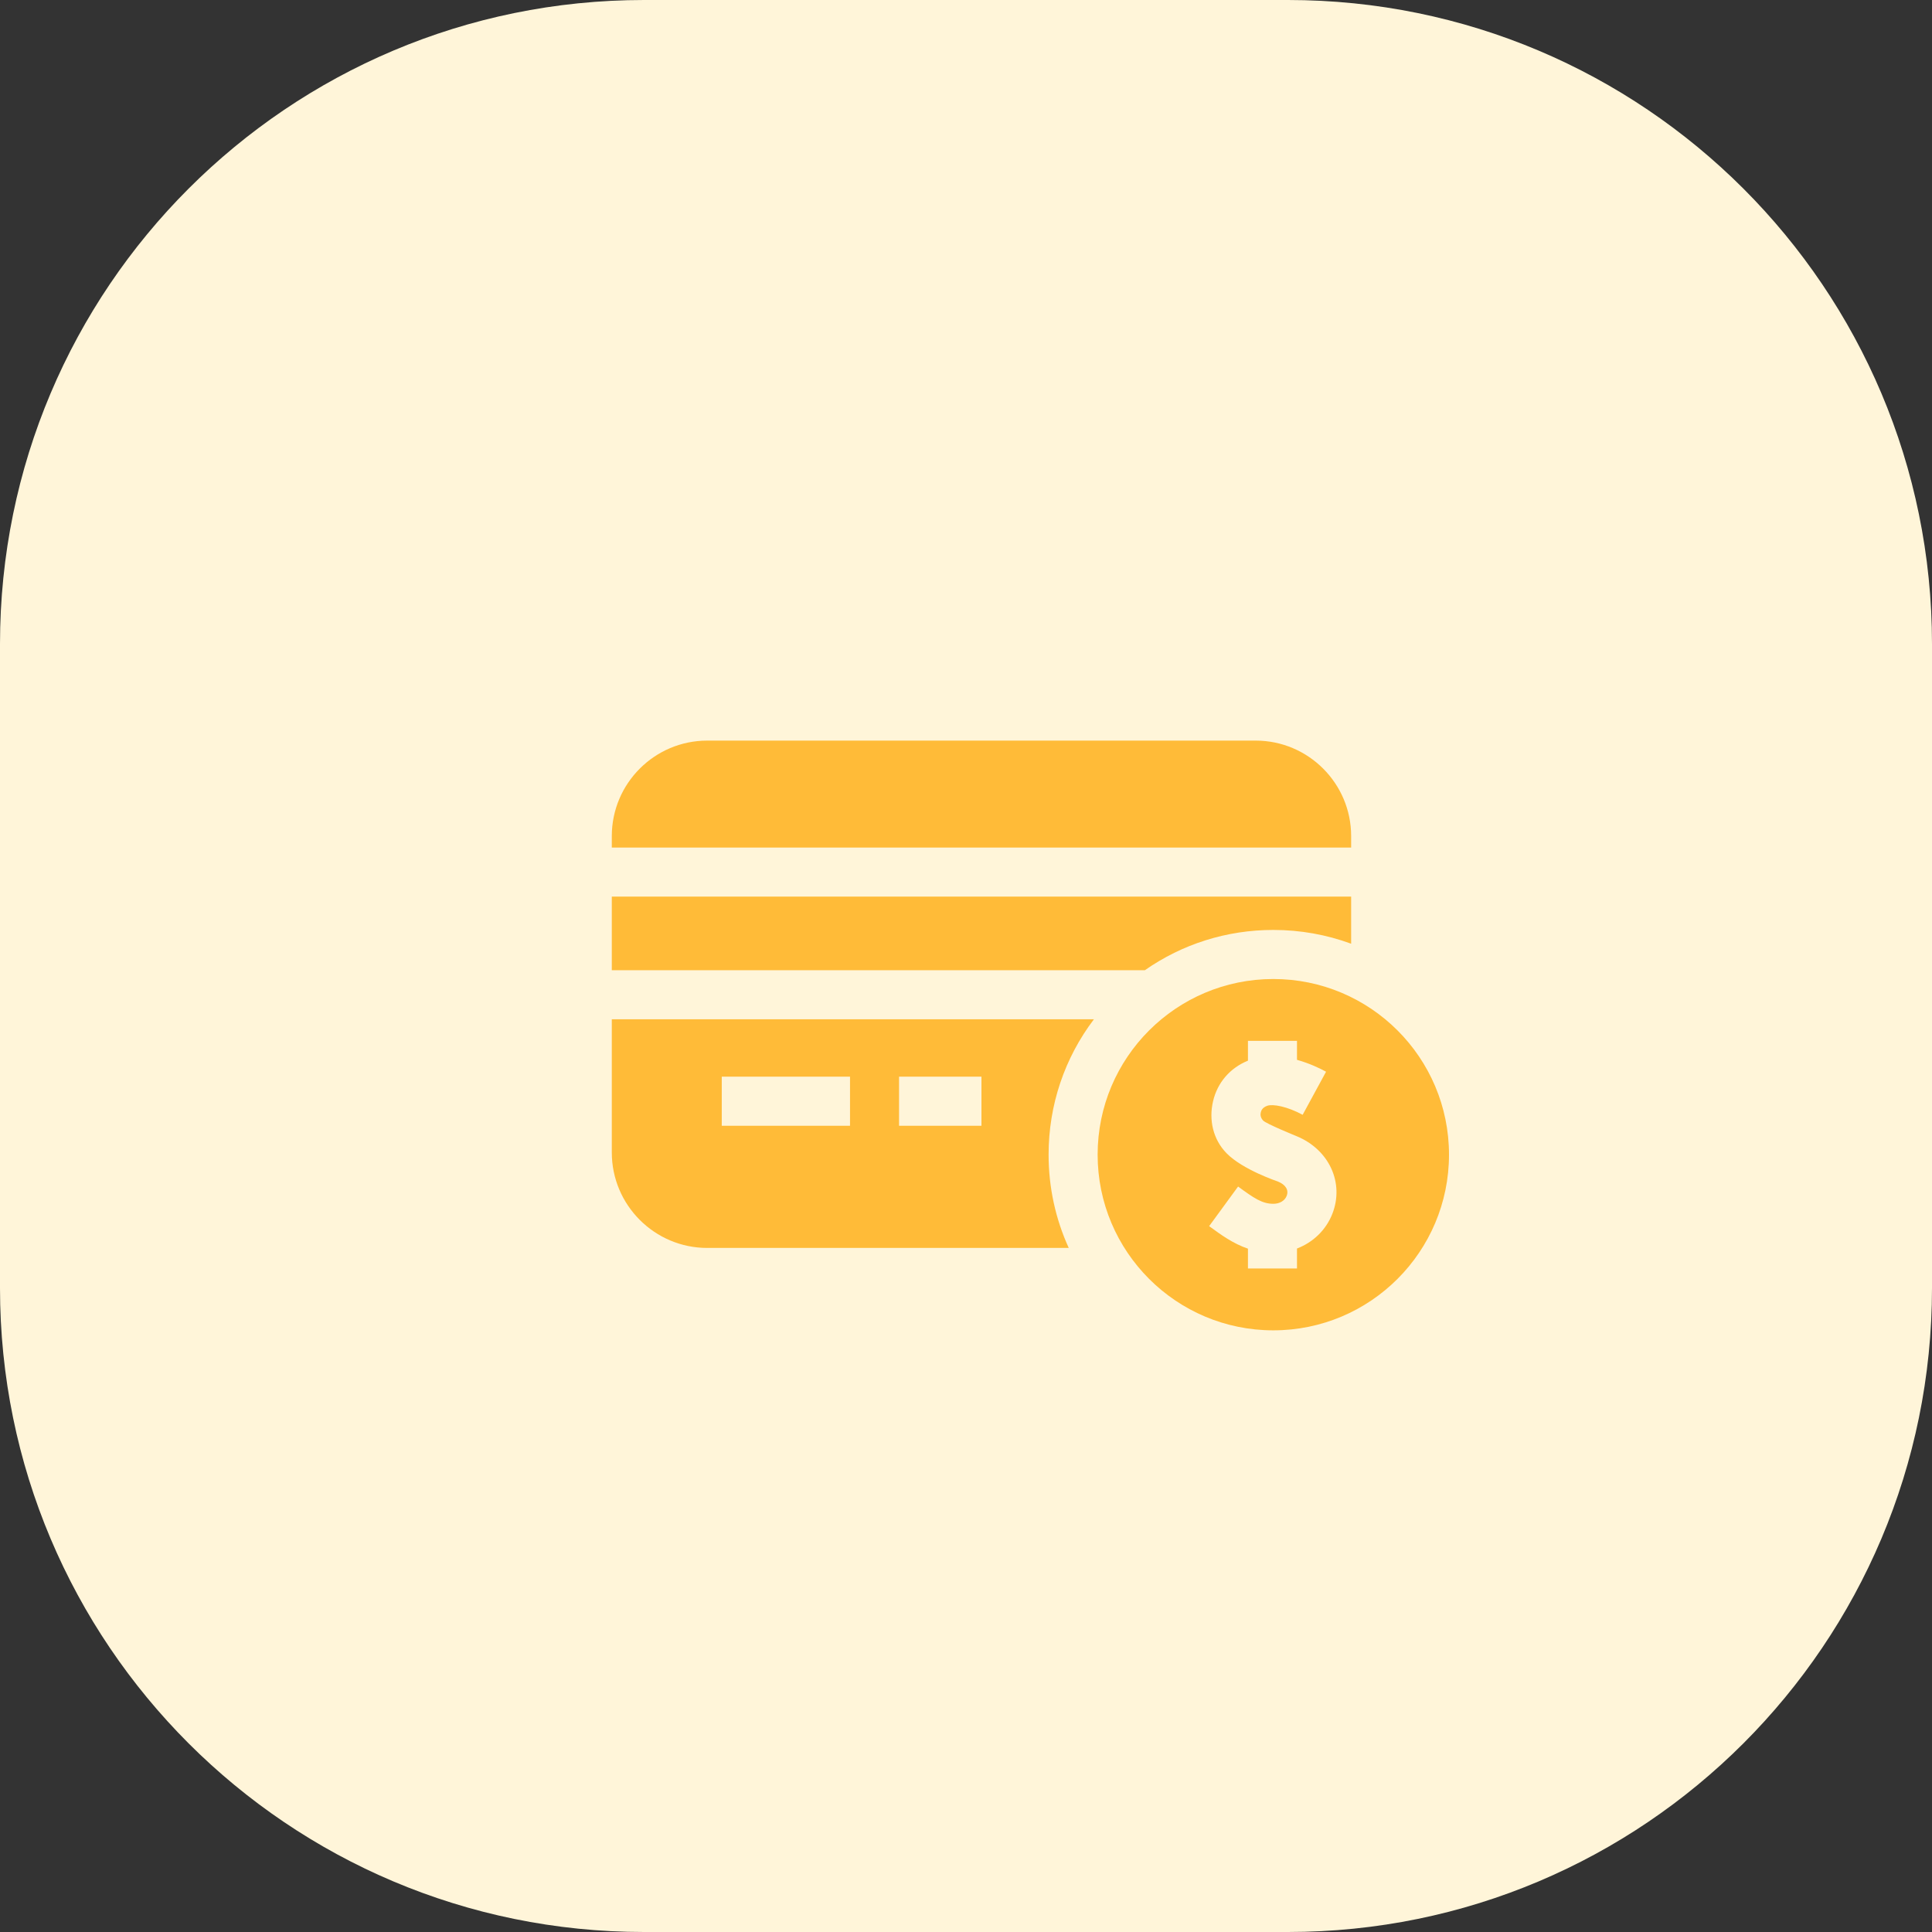 <svg width="60" height="60" viewBox="0 0 60 60" fill="none" xmlns="http://www.w3.org/2000/svg">
<rect x="0" y="0" width="60" height="60" fill="#333333" stroke="none"/>
<path d="M0 20C0 8.954 8.954 0 20 0H40C51.046 0 60 8.954 60 20V40C60 51.046 51.046 60 40 60H20C8.954 60 0 51.046 0 40V20Z" fill="#FFF5D9"/>
<path d="M41.961 26.321V25.965C41.961 24.33 40.631 23 38.996 23H21.965C20.33 23 19 24.33 19 25.965V26.321H41.961Z" fill="#FFBB38"/>
<path d="M32.565 35.859C32.565 34.321 33.06 32.859 33.973 31.654H19V35.791C19 37.425 20.33 38.756 21.965 38.756H33.191C32.781 37.858 32.565 36.875 32.565 35.859ZM30.48 34.961H27.921V33.437H30.48V34.961ZM22.415 33.437H26.398V34.961H22.415V33.437Z" fill="#FFBB38"/>
<path d="M35.555 30.131C36.717 29.318 38.097 28.88 39.544 28.88C40.382 28.88 41.197 29.027 41.961 29.308V27.845H19V30.131H35.555Z" fill="#FFBB38"/>
<path d="M45 35.859C45 32.846 42.557 30.404 39.544 30.404C36.531 30.404 34.088 32.846 34.088 35.859C34.088 38.872 36.531 41.315 39.544 41.315C42.557 41.315 45 38.872 45 35.859ZM40.279 38.774V39.394H39.518V39.394V39.394H38.756V38.778C38.296 38.623 37.919 38.348 37.551 38.079L38.45 36.849C38.944 37.211 39.197 37.385 39.544 37.385C39.74 37.385 39.899 37.291 39.958 37.141C40.03 36.959 39.929 36.792 39.686 36.693C39.686 36.693 38.597 36.33 38.094 35.817C37.671 35.386 37.537 34.779 37.672 34.202C37.807 33.621 38.199 33.167 38.756 32.94V32.325H40.279V32.914C40.666 33.022 40.994 33.18 41.182 33.283L40.455 34.621C39.974 34.36 39.53 34.281 39.358 34.34C39.19 34.398 39.165 34.507 39.155 34.548C39.142 34.606 39.134 34.696 39.227 34.799C39.317 34.899 40.26 35.282 40.26 35.282C41.278 35.697 41.757 36.737 41.375 37.702C41.176 38.204 40.776 38.584 40.279 38.774Z" fill="#FFBB38"/>
</svg>
